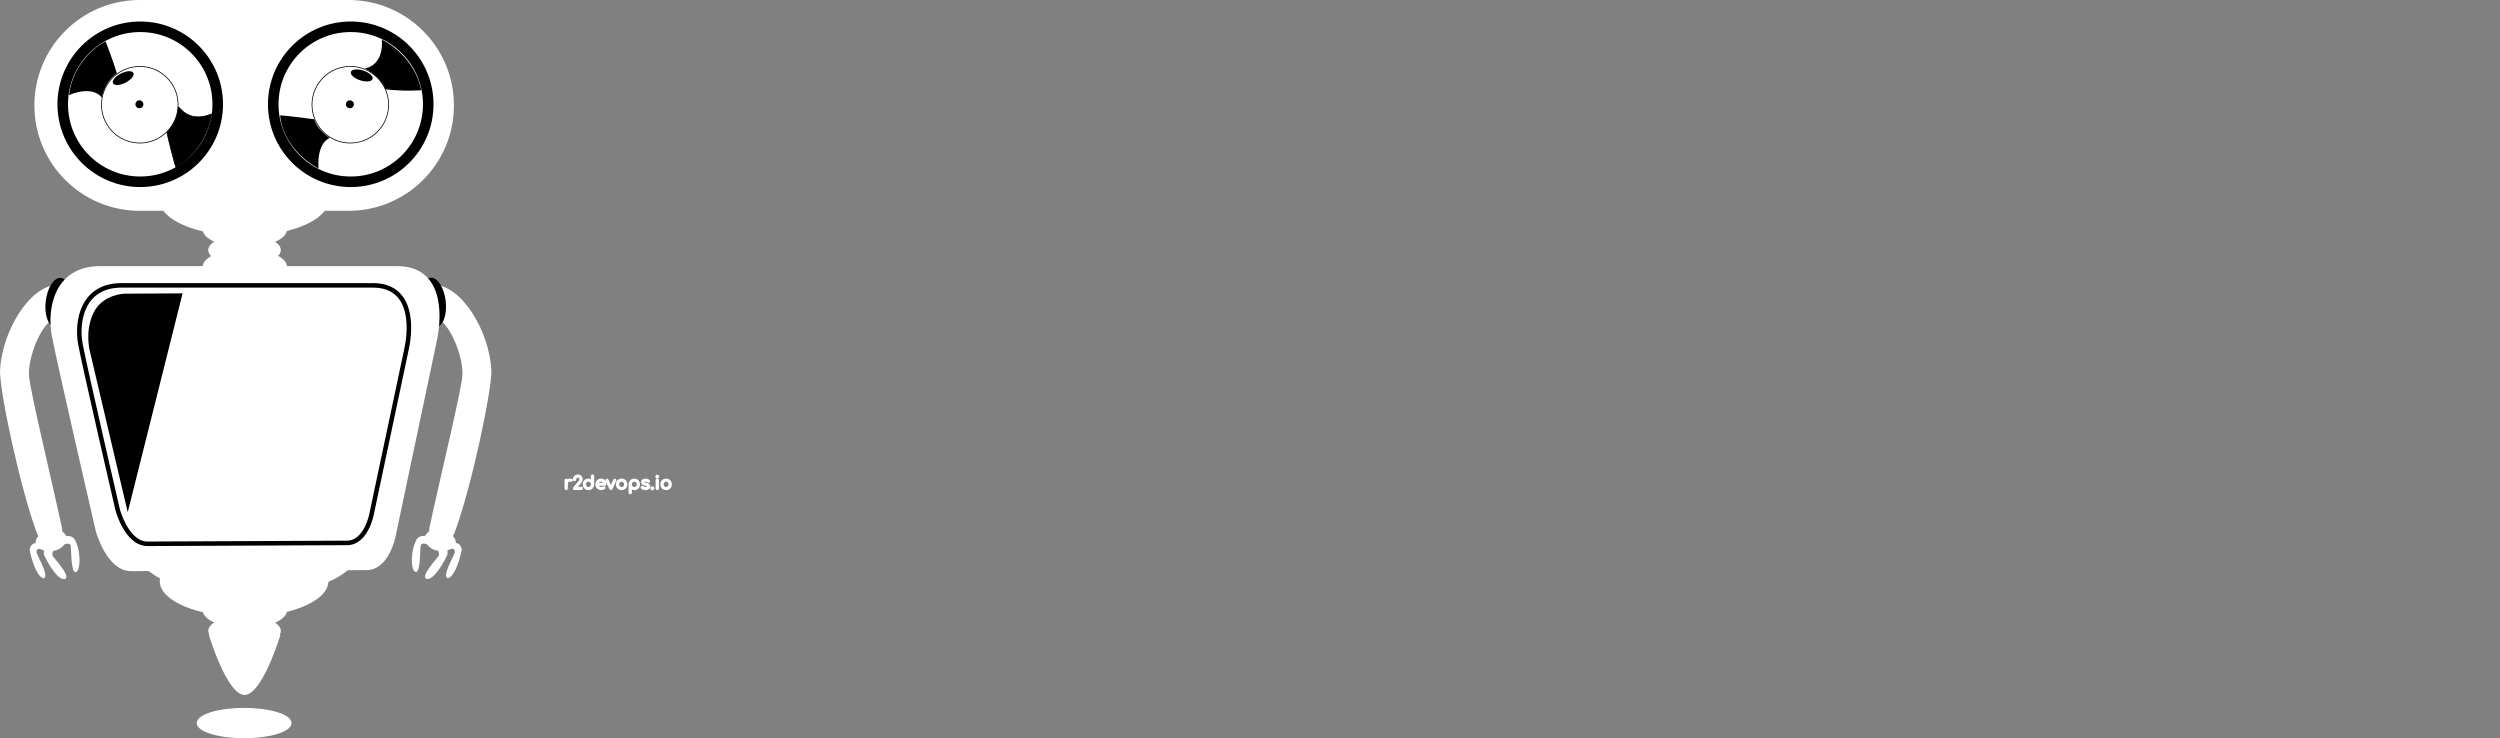 <svg width="1659" height="490" viewBox="0 0 1659 490" fill="none" xmlns="http://www.w3.org/2000/svg">
<rect x="0" y="0" width="1659" height="490" fill="#808080" stroke="none"/>
<g clip-path="url(#clip0_1_191)">
<path d="M162.28 428.81C175.579 428.81 186.36 424.27 186.36 418.67C186.36 413.07 175.579 408.53 162.28 408.53C148.981 408.53 138.2 413.07 138.2 418.67C138.2 424.27 148.981 428.81 162.28 428.81Z" fill="white"/>
<path d="M162.51 416.77C177.957 416.77 190.48 411.496 190.48 404.99C190.48 398.484 177.957 393.21 162.51 393.21C147.063 393.21 134.54 398.484 134.54 404.99C134.54 411.496 147.063 416.77 162.51 416.77Z" fill="white"/>
<path d="M161.97 409.29C192.87 409.29 217.92 398.742 217.92 385.73C217.92 372.718 192.87 362.17 161.97 362.17C131.069 362.17 106.02 372.718 106.02 385.73C106.02 398.742 131.069 409.29 161.97 409.29Z" fill="white"/>
<path d="M138.58 421.25C138.58 421.25 150.58 461.18 162.31 461.18C174.04 461.18 186.1 421.31 186.1 421.31L138.58 421.25V421.25Z" fill="white"/>
<path d="M164.41 395.79C205.229 395.79 238.32 381.857 238.32 364.67C238.32 347.483 205.229 333.55 164.41 333.55C123.591 333.55 90.5 347.483 90.5 364.67C90.5 381.857 123.591 395.79 164.41 395.79Z" fill="white"/>
<path d="M162.48 188.81C177.927 188.81 190.45 183.536 190.45 177.03C190.45 170.524 177.927 165.25 162.48 165.25C147.032 165.25 134.51 170.524 134.51 177.03C134.51 183.536 147.032 188.81 162.48 188.81Z" fill="white"/>
<path d="M162.25 176.08C175.549 176.08 186.33 171.54 186.33 165.94C186.33 160.34 175.549 155.8 162.25 155.8C148.951 155.8 138.17 160.34 138.17 165.94C138.17 171.54 148.951 176.08 162.25 176.08Z" fill="white"/>
<path d="M162.48 164.03C177.927 164.03 190.45 158.756 190.45 152.25C190.45 145.744 177.927 140.47 162.48 140.47C147.032 140.47 134.51 145.744 134.51 152.25C134.51 158.756 147.032 164.03 162.48 164.03Z" fill="white"/>
<path d="M161.94 156.55C192.841 156.55 217.89 146.002 217.89 132.99C217.89 119.978 192.841 109.43 161.94 109.43C131.04 109.43 105.99 119.978 105.99 132.99C105.99 146.002 131.04 156.55 161.94 156.55Z" fill="white"/>
<path d="M92.78 3H231.27C268.25 3 298.23 32.98 298.23 69.96C298.23 106.94 268.25 136.91 231.27 136.91H92.78C55.8 136.91 25.82 106.93 25.82 69.95C25.82 32.98 55.8 3 92.78 3Z" fill="white" stroke="white" stroke-width="6" stroke-miterlimit="10"/>
<path d="M232.75 120.63C261.154 120.63 284.18 97.604 284.18 69.2C284.18 40.796 261.154 17.77 232.75 17.77C204.346 17.77 181.32 40.796 181.32 69.2C181.32 97.604 204.346 120.63 232.75 120.63Z" fill="white" stroke="black" stroke-width="7" stroke-miterlimit="10"/>
<path d="M232.45 94.92C246.489 94.92 257.87 83.539 257.87 69.5C257.87 55.461 246.489 44.08 232.45 44.08C218.411 44.08 207.03 55.461 207.03 69.5C207.03 83.539 218.411 94.92 232.45 94.92Z" fill="white" stroke="black" stroke-width="0.5" stroke-miterlimit="10"/>
<path d="M247.248 52.412C247.828 50.632 245.077 48.138 241.102 46.841C237.128 45.544 233.435 45.936 232.854 47.716C232.274 49.496 235.025 51.99 238.999 53.287C242.974 54.584 246.667 54.192 247.248 52.412Z" fill="black"/>
<path d="M242.11 45.37C242.11 45.37 252.57 50.85 255.87 59.28C263.73 60.18 271.66 60.38 279.56 59.89C278.64 54.54 273.56 36.89 253.42 26.26C254.58 44.29 242.11 45.37 242.11 45.37Z" fill="black"/>
<path d="M218.87 91.54C218.87 91.54 210.77 86.65 208.56 79.14C199.13 77.99 188.61 76.56 185.85 76.56C186.77 87.1 193.65 102.09 211.37 111.87C210.22 94.11 218.87 91.54 218.87 91.54Z" fill="black"/>
<path d="M232.18 71.85C233.638 71.85 234.82 70.668 234.82 69.21C234.82 67.752 233.638 66.57 232.18 66.57C230.722 66.57 229.54 67.752 229.54 69.21C229.54 70.668 230.722 71.85 232.18 71.85Z" fill="black"/>
<path d="M93.06 120.63C121.464 120.63 144.49 97.604 144.49 69.2C144.49 40.796 121.464 17.77 93.06 17.77C64.656 17.77 41.63 40.796 41.63 69.2C41.63 97.604 64.656 120.63 93.06 120.63Z" fill="white" stroke="black" stroke-width="7" stroke-miterlimit="10"/>
<path d="M117.856 73.577C120.105 59.719 110.695 46.662 96.837 44.413C82.979 42.163 69.922 51.573 67.672 65.431C65.423 79.289 74.834 92.346 88.691 94.596C102.549 96.845 115.606 87.435 117.856 73.577Z" fill="white" stroke="black" stroke-width="0.5" stroke-miterlimit="10"/>
<path d="M83.291 54.85C87.021 52.949 89.355 50.056 88.505 48.388C87.655 46.72 83.942 46.909 80.212 48.81C76.483 50.711 74.148 53.605 74.999 55.273C75.849 56.941 79.562 56.752 83.291 54.85Z" fill="black"/>
<path d="M118.29 71.32C118.06 73.96 117.94 80.03 110.78 87.94C111.29 90.7 115.42 107.55 116.68 110.76C119.78 109.76 136.85 98.14 140.48 75.62C123.78 82.51 118.29 68.91 118.29 71.32V71.32Z" fill="black" stroke="black" stroke-width="0.5" stroke-miterlimit="10"/>
<path d="M67.5 64.67C67.5 64.67 69.66 53.84 77.59 48.74C74.95 40.14 70.94 29.59 70.13 27.52C64.98 29.59 48.22 41.74 45.82 63.11C62.22 56.35 67.5 64.67 67.5 64.67Z" fill="black"/>
<path d="M92.5 71.85C93.958 71.85 95.14 70.668 95.14 69.21C95.14 67.752 93.958 66.57 92.5 66.57C91.042 66.57 89.86 67.752 89.86 69.21C89.86 70.668 91.042 71.85 92.5 71.85Z" fill="black"/>
<path d="M162 489.38C179.087 489.38 192.94 485.1 192.94 479.82C192.94 474.54 179.087 470.26 162 470.26C144.912 470.26 131.06 474.54 131.06 479.82C131.06 485.1 144.912 489.38 162 489.38Z" fill="white" stroke="white" stroke-miterlimit="10"/>
<path d="M30.64 352.28C30.64 352.28 23.27 355.33 23.64 360.41C20.97 360.41 19.47 363.72 19.73 365.21C19.99 366.7 23.24 382.05 28.84 383.83C33.37 382.56 23.84 367.67 24.21 366.05C24.58 364.43 25.15 364.24 25.99 364.23C26.83 364.22 27.94 364.9 29.3 365.4C28.9 366.54 28.97 367.8 29.51 368.89C29.96 369.89 37.35 385 42.9 384.31C47.66 382.94 35.8 370.31 35.08 369.16C34.36 368.01 34.9 365.49 35.7 365.45C36.5 365.41 39.7 365.02 42.83 361.3C45.07 360.3 46.34 360.92 46.83 361.68C47.32 362.44 46.83 380.28 50.22 379.68C53.61 379.08 53.97 365.24 49.32 357.56C48.01 356.07 46.02 355.39 44.07 355.76C44.07 355.76 40.41 348.22 30.64 352.28V352.28Z" fill="white"/>
<path d="M38.22 188.86C18.96 190 1.38 220.27 -0 245.72C-0.3 260.09 13.61 324.45 24.16 352.88C26.47 359.12 29.09 361.33 34.98 359.88C40.21 358.57 42.19 355.39 40.98 349.7C34.1 317.6 19.89 259.21 19.27 249.42C18.36 238.42 26.27 216.71 35.17 211.82C37.29 204.6 57.43 187.71 38.22 188.86V188.86Z" fill="white"/>
<path d="M46.765 201.788C47.858 192.747 45.067 184.973 40.533 184.425C35.998 183.877 31.437 190.762 30.344 199.804C29.252 208.845 32.042 216.619 36.577 217.167C41.111 217.715 45.672 210.829 46.765 201.788Z" fill="black"/>
<path d="M295.439 352.2C295.439 352.2 302.799 355.25 302.439 360.32C305.109 360.32 306.619 363.63 306.349 365.12C306.079 366.61 302.849 381.97 297.239 383.75C292.719 382.48 302.239 367.58 301.869 365.96C301.499 364.34 300.929 364.15 300.089 364.15C299.249 364.15 298.139 364.81 296.779 365.32C297.179 366.46 297.109 367.72 296.569 368.81C296.129 369.81 288.729 384.92 283.179 384.23C278.419 382.86 290.289 370.23 290.999 369.08C291.709 367.93 291.189 365.41 290.379 365.37C289.569 365.33 286.379 364.94 283.249 361.22C281.009 360.22 279.739 360.84 279.249 361.6C278.759 362.36 279.249 380.2 275.859 379.6C272.469 379 272.109 365.17 276.759 357.49C278.069 356 280.069 355.32 282.019 355.69C282.019 355.69 285.659 348.11 295.439 352.2V352.2Z" fill="white"/>
<path d="M287.86 188.78C307.12 189.92 324.7 220.19 326.08 245.64C326.38 260.01 312.47 324.37 301.93 352.8C299.61 359.04 296.99 361.25 291.1 359.8C285.87 358.49 283.89 355.31 285.1 349.62C291.98 317.52 306.2 259.12 306.81 249.34C307.72 238.34 299.81 216.63 290.91 211.73C288.78 204.52 268.65 187.63 287.86 188.78V188.78Z" fill="white"/>
<path d="M289.524 217.036C294.058 216.488 296.849 208.715 295.756 199.673C294.664 190.632 290.102 183.746 285.568 184.294C281.033 184.842 278.243 192.616 279.336 201.657C280.428 210.699 284.99 217.584 289.524 217.036Z" fill="black"/>
<path d="M243.16 378.33C243.16 378.33 103.52 379.01 87.01 379.01C70.5 379.01 63.49 352.19 63.49 352.19C63.49 352.19 37.81 240.98 34.4 222.87C30.99 204.76 35.98 176.6 66.49 176.6H263.49C293 176.6 294.38 206.36 289.56 227.69L262.52 355.86C262.52 355.86 258.29 378.33 243.16 378.33V378.33Z" fill="white"/>
<path d="M230.22 360.28C230.22 360.28 111.93 360.87 97.95 360.87C83.97 360.87 78.03 338.11 78.03 338.11C78.03 338.11 56.28 243.91 53.4 228.57C50.52 213.23 54.74 189.37 80.58 189.37H247.49C272.49 189.37 273.65 214.58 269.57 232.65L246.57 341.22C246.57 341.22 243.05 360.28 230.22 360.28V360.28Z" fill="white" stroke="black" stroke-width="3" stroke-miterlimit="10"/>
<path d="M121.18 194.67L82.44 194.89C82.44 194.89 67.96 195.31 62.01 207.65C56.06 219.99 59.66 233.19 59.66 233.19L84.76 339.9L121.17 194.66L121.18 194.67Z" fill="black"/>
<path d="M375.708 320.596C375.708 320.116 375.824 319.688 376.056 319.312C376.296 318.928 376.616 318.624 377.016 318.4C377.416 318.176 377.856 318.064 378.336 318.064C378.816 318.064 379.172 318.144 379.404 318.304C379.644 318.456 379.736 318.64 379.68 318.856C379.656 318.968 379.608 319.056 379.536 319.12C379.472 319.176 379.396 319.212 379.308 319.228C379.22 319.244 379.124 319.24 379.02 319.216C378.508 319.112 378.048 319.104 377.64 319.192C377.232 319.28 376.908 319.444 376.668 319.684C376.436 319.924 376.32 320.228 376.32 320.596H375.708ZM375.72 324.7C375.528 324.7 375.38 324.652 375.276 324.556C375.172 324.452 375.12 324.3 375.12 324.1V318.736C375.12 318.544 375.172 318.396 375.276 318.292C375.38 318.188 375.528 318.136 375.72 318.136C375.92 318.136 376.068 318.188 376.164 318.292C376.268 318.388 376.32 318.536 376.32 318.736V324.1C376.32 324.292 376.268 324.44 376.164 324.544C376.068 324.648 375.92 324.7 375.72 324.7ZM381.268 324.7C381.092 324.7 380.944 324.64 380.824 324.52C380.712 324.4 380.656 324.256 380.656 324.088C380.656 323.912 380.712 323.768 380.824 323.656L384.232 319.672C384.472 319.392 384.656 319.128 384.784 318.88C384.92 318.632 384.988 318.396 384.988 318.172C384.988 317.82 384.928 317.516 384.808 317.26C384.688 317.004 384.516 316.808 384.292 316.672C384.068 316.528 383.8 316.456 383.488 316.456C383.184 316.456 382.908 316.536 382.66 316.696C382.42 316.848 382.228 317.056 382.084 317.32C381.948 317.576 381.88 317.86 381.88 318.172C381.88 318.332 381.82 318.472 381.7 318.592C381.588 318.712 381.444 318.772 381.268 318.772C381.1 318.772 380.956 318.712 380.836 318.592C380.716 318.472 380.656 318.332 380.656 318.172C380.656 317.628 380.78 317.144 381.028 316.72C381.276 316.288 381.612 315.948 382.036 315.7C382.468 315.452 382.952 315.328 383.488 315.328C384.032 315.328 384.504 315.444 384.904 315.676C385.304 315.908 385.612 316.236 385.828 316.66C386.052 317.084 386.164 317.588 386.164 318.172C386.164 318.428 386.108 318.688 385.996 318.952C385.892 319.216 385.756 319.468 385.588 319.708C385.428 319.948 385.264 320.164 385.096 320.356L382.348 323.476H385.708C385.884 323.476 386.032 323.54 386.152 323.668C386.272 323.788 386.332 323.928 386.332 324.088C386.332 324.256 386.272 324.4 386.152 324.52C386.032 324.64 385.884 324.7 385.708 324.7H381.268ZM390.506 324.748C389.882 324.748 389.318 324.604 388.814 324.316C388.318 324.02 387.922 323.62 387.626 323.116C387.338 322.612 387.194 322.044 387.194 321.412C387.194 320.78 387.326 320.216 387.59 319.72C387.862 319.216 388.23 318.82 388.694 318.532C389.158 318.236 389.682 318.088 390.266 318.088C390.738 318.088 391.174 318.188 391.574 318.388C391.974 318.58 392.31 318.844 392.582 319.18V315.94C392.582 315.756 392.638 315.608 392.75 315.496C392.87 315.384 393.018 315.328 393.194 315.328C393.378 315.328 393.526 315.384 393.638 315.496C393.75 315.608 393.806 315.756 393.806 315.94V321.412C393.806 322.044 393.658 322.612 393.362 323.116C393.074 323.62 392.682 324.02 392.186 324.316C391.69 324.604 391.13 324.748 390.506 324.748ZM390.506 323.668C390.914 323.668 391.278 323.572 391.598 323.38C391.918 323.18 392.17 322.908 392.354 322.564C392.538 322.22 392.63 321.836 392.63 321.412C392.63 320.98 392.538 320.596 392.354 320.26C392.17 319.924 391.918 319.66 391.598 319.468C391.278 319.268 390.914 319.168 390.506 319.168C390.106 319.168 389.742 319.268 389.414 319.468C389.094 319.66 388.838 319.924 388.646 320.26C388.462 320.596 388.37 320.98 388.37 321.412C388.37 321.836 388.462 322.22 388.646 322.564C388.838 322.908 389.094 323.18 389.414 323.38C389.742 323.572 390.106 323.668 390.506 323.668ZM399.052 324.748C398.388 324.748 397.796 324.608 397.276 324.328C396.764 324.04 396.36 323.648 396.064 323.152C395.776 322.648 395.632 322.072 395.632 321.424C395.632 320.768 395.768 320.192 396.04 319.696C396.32 319.192 396.704 318.8 397.192 318.52C397.68 318.232 398.24 318.088 398.872 318.088C399.496 318.088 400.032 318.228 400.48 318.508C400.928 318.78 401.268 319.16 401.5 319.648C401.74 320.128 401.86 320.684 401.86 321.316C401.86 321.468 401.808 321.596 401.704 321.7C401.6 321.796 401.468 321.844 401.308 321.844H396.472V320.884H401.272L400.78 321.22C400.772 320.82 400.692 320.464 400.54 320.152C400.388 319.832 400.172 319.58 399.892 319.396C399.612 319.212 399.272 319.12 398.872 319.12C398.416 319.12 398.024 319.22 397.696 319.42C397.376 319.62 397.132 319.896 396.964 320.248C396.796 320.592 396.712 320.984 396.712 321.424C396.712 321.864 396.812 322.256 397.012 322.6C397.212 322.944 397.488 323.216 397.84 323.416C398.192 323.616 398.596 323.716 399.052 323.716C399.3 323.716 399.552 323.672 399.808 323.584C400.072 323.488 400.284 323.38 400.444 323.26C400.564 323.172 400.692 323.128 400.828 323.128C400.972 323.12 401.096 323.16 401.2 323.248C401.336 323.368 401.408 323.5 401.416 323.644C401.424 323.788 401.36 323.912 401.224 324.016C400.952 324.232 400.612 324.408 400.204 324.544C399.804 324.68 399.42 324.748 399.052 324.748ZM405.406 324.688C405.158 324.688 404.966 324.556 404.83 324.292L402.286 318.928C402.222 318.792 402.214 318.66 402.262 318.532C402.318 318.396 402.422 318.292 402.574 318.22C402.71 318.148 402.846 318.136 402.982 318.184C403.126 318.232 403.234 318.324 403.306 318.46L405.682 323.584H405.106L407.458 318.46C407.53 318.324 407.638 318.232 407.782 318.184C407.934 318.136 408.086 318.148 408.238 318.22C408.382 318.284 408.478 318.384 408.526 318.52C408.574 318.656 408.566 318.792 408.502 318.928L405.958 324.292C405.838 324.556 405.654 324.688 405.406 324.688ZM412.502 324.748C411.854 324.748 411.282 324.608 410.786 324.328C410.29 324.04 409.898 323.648 409.61 323.152C409.33 322.648 409.19 322.072 409.19 321.424C409.19 320.768 409.33 320.192 409.61 319.696C409.898 319.192 410.29 318.8 410.786 318.52C411.282 318.232 411.854 318.088 412.502 318.088C413.142 318.088 413.71 318.232 414.206 318.52C414.702 318.8 415.09 319.192 415.37 319.696C415.658 320.192 415.802 320.768 415.802 321.424C415.802 322.072 415.662 322.648 415.382 323.152C415.102 323.648 414.714 324.04 414.218 324.328C413.722 324.608 413.15 324.748 412.502 324.748ZM412.502 323.668C412.918 323.668 413.286 323.572 413.606 323.38C413.926 323.188 414.174 322.924 414.35 322.588C414.534 322.252 414.626 321.864 414.626 321.424C414.626 320.984 414.534 320.596 414.35 320.26C414.174 319.916 413.926 319.648 413.606 319.456C413.286 319.264 412.918 319.168 412.502 319.168C412.086 319.168 411.718 319.264 411.398 319.456C411.078 319.648 410.826 319.916 410.642 320.26C410.458 320.596 410.366 320.984 410.366 321.424C410.366 321.864 410.458 322.252 410.642 322.588C410.826 322.924 411.078 323.188 411.398 323.38C411.718 323.572 412.086 323.668 412.502 323.668ZM418.236 327.508C418.06 327.508 417.912 327.448 417.792 327.328C417.68 327.216 417.624 327.072 417.624 326.896V321.424C417.632 320.792 417.78 320.224 418.068 319.72C418.356 319.216 418.748 318.82 419.244 318.532C419.74 318.236 420.3 318.088 420.924 318.088C421.556 318.088 422.12 318.236 422.616 318.532C423.112 318.82 423.504 319.216 423.792 319.72C424.088 320.224 424.236 320.792 424.236 321.424C424.236 322.056 424.1 322.624 423.828 323.128C423.564 323.624 423.2 324.02 422.736 324.316C422.272 324.604 421.748 324.748 421.164 324.748C420.692 324.748 420.256 324.652 419.856 324.46C419.464 324.26 419.128 323.992 418.848 323.656V326.896C418.848 327.072 418.792 327.216 418.68 327.328C418.568 327.448 418.42 327.508 418.236 327.508ZM420.924 323.668C421.332 323.668 421.696 323.572 422.016 323.38C422.336 323.18 422.588 322.912 422.772 322.576C422.964 322.232 423.06 321.848 423.06 321.424C423.06 320.992 422.964 320.608 422.772 320.272C422.588 319.928 422.336 319.66 422.016 319.468C421.696 319.268 421.332 319.168 420.924 319.168C420.524 319.168 420.16 319.268 419.832 319.468C419.512 319.66 419.26 319.928 419.076 320.272C418.892 320.608 418.8 320.992 418.8 321.424C418.8 321.848 418.892 322.232 419.076 322.576C419.26 322.912 419.512 323.18 419.832 323.38C420.16 323.572 420.524 323.668 420.924 323.668ZM428.449 324.748C427.889 324.748 427.369 324.664 426.889 324.496C426.417 324.32 426.049 324.1 425.785 323.836C425.665 323.708 425.613 323.564 425.629 323.404C425.653 323.236 425.733 323.1 425.869 322.996C426.029 322.868 426.185 322.816 426.337 322.84C426.497 322.856 426.633 322.924 426.745 323.044C426.881 323.196 427.097 323.34 427.393 323.476C427.697 323.604 428.033 323.668 428.401 323.668C428.865 323.668 429.217 323.592 429.457 323.44C429.705 323.288 429.833 323.092 429.841 322.852C429.849 322.612 429.733 322.404 429.493 322.228C429.261 322.052 428.833 321.908 428.209 321.796C427.401 321.636 426.813 321.396 426.445 321.076C426.085 320.756 425.905 320.364 425.905 319.9C425.905 319.492 426.025 319.156 426.265 318.892C426.505 318.62 426.813 318.42 427.189 318.292C427.565 318.156 427.957 318.088 428.365 318.088C428.893 318.088 429.361 318.172 429.769 318.34C430.177 318.508 430.501 318.74 430.741 319.036C430.853 319.164 430.905 319.3 430.897 319.444C430.889 319.58 430.821 319.696 430.693 319.792C430.565 319.88 430.413 319.908 430.237 319.876C430.061 319.844 429.913 319.772 429.793 319.66C429.593 319.468 429.377 319.336 429.145 319.264C428.913 319.192 428.645 319.156 428.341 319.156C427.989 319.156 427.689 319.216 427.441 319.336C427.201 319.456 427.081 319.632 427.081 319.864C427.081 320.008 427.117 320.14 427.189 320.26C427.269 320.372 427.421 320.476 427.645 320.572C427.869 320.66 428.197 320.748 428.629 320.836C429.229 320.956 429.701 321.108 430.045 321.292C430.397 321.476 430.649 321.692 430.801 321.94C430.953 322.18 431.029 322.46 431.029 322.78C431.029 323.148 430.929 323.48 430.729 323.776C430.537 324.072 430.249 324.308 429.865 324.484C429.489 324.66 429.017 324.748 428.449 324.748ZM432.925 324.892C432.701 324.892 432.505 324.812 432.337 324.652C432.177 324.484 432.097 324.288 432.097 324.064C432.097 323.832 432.177 323.636 432.337 323.476C432.505 323.308 432.701 323.224 432.925 323.224C433.157 323.224 433.353 323.308 433.513 323.476C433.673 323.636 433.753 323.832 433.753 324.064C433.753 324.288 433.673 324.484 433.513 324.652C433.353 324.812 433.157 324.892 432.925 324.892ZM436.168 324.7C435.992 324.7 435.844 324.644 435.724 324.532C435.612 324.412 435.556 324.264 435.556 324.088V318.748C435.556 318.564 435.612 318.416 435.724 318.304C435.844 318.192 435.992 318.136 436.168 318.136C436.352 318.136 436.5 318.192 436.612 318.304C436.724 318.416 436.78 318.564 436.78 318.748V324.088C436.78 324.264 436.724 324.412 436.612 324.532C436.5 324.644 436.352 324.7 436.168 324.7ZM436.168 317.068C435.952 317.068 435.764 316.992 435.604 316.84C435.452 316.68 435.376 316.492 435.376 316.276C435.376 316.06 435.452 315.876 435.604 315.724C435.764 315.564 435.952 315.484 436.168 315.484C436.384 315.484 436.568 315.564 436.72 315.724C436.88 315.876 436.96 316.06 436.96 316.276C436.96 316.492 436.88 316.68 436.72 316.84C436.568 316.992 436.384 317.068 436.168 317.068ZM442.034 324.748C441.386 324.748 440.814 324.608 440.318 324.328C439.822 324.04 439.43 323.648 439.142 323.152C438.862 322.648 438.722 322.072 438.722 321.424C438.722 320.768 438.862 320.192 439.142 319.696C439.43 319.192 439.822 318.8 440.318 318.52C440.814 318.232 441.386 318.088 442.034 318.088C442.674 318.088 443.242 318.232 443.738 318.52C444.234 318.8 444.622 319.192 444.902 319.696C445.19 320.192 445.334 320.768 445.334 321.424C445.334 322.072 445.194 322.648 444.914 323.152C444.634 323.648 444.246 324.04 443.75 324.328C443.254 324.608 442.682 324.748 442.034 324.748ZM442.034 323.668C442.45 323.668 442.818 323.572 443.138 323.38C443.458 323.188 443.706 322.924 443.882 322.588C444.066 322.252 444.158 321.864 444.158 321.424C444.158 320.984 444.066 320.596 443.882 320.26C443.706 319.916 443.458 319.648 443.138 319.456C442.818 319.264 442.45 319.168 442.034 319.168C441.618 319.168 441.25 319.264 440.93 319.456C440.61 319.648 440.358 319.916 440.174 320.26C439.99 320.596 439.898 320.984 439.898 321.424C439.898 321.864 439.99 322.252 440.174 322.588C440.358 322.924 440.61 323.188 440.93 323.38C441.25 323.572 441.618 323.668 442.034 323.668Z" fill="white"/>
<path d="M375.708 320.596H375.208V321.096H375.708V320.596ZM376.056 319.312L375.632 319.047L375.631 319.049L376.056 319.312ZM377.016 318.4L376.772 317.964L376.772 317.964L377.016 318.4ZM379.404 318.304L379.12 318.716L379.128 318.721L379.137 318.726L379.404 318.304ZM379.68 318.856L379.196 318.73L379.193 318.741L379.191 318.751L379.68 318.856ZM379.536 319.12L379.865 319.496L379.868 319.494L379.536 319.12ZM379.308 319.228L379.219 318.736L379.219 318.736L379.308 319.228ZM379.02 319.216L379.133 318.729L379.12 318.726L379.02 319.216ZM376.668 319.684L376.314 319.33L376.309 319.336L376.668 319.684ZM376.32 320.596V321.096H376.82V320.596H376.32ZM375.276 324.556L374.922 324.91L374.93 324.917L374.937 324.923L375.276 324.556ZM375.276 318.292L375.63 318.646L375.63 318.646L375.276 318.292ZM376.164 318.292L375.797 318.631L375.81 318.646L375.825 318.659L376.164 318.292ZM376.164 324.544L375.81 324.19L375.803 324.197L375.797 324.205L376.164 324.544ZM376.208 320.596C376.208 320.2 376.302 319.865 376.482 319.575L375.631 319.049C375.346 319.511 375.208 320.032 375.208 320.596H376.208ZM376.48 319.577C376.675 319.265 376.933 319.02 377.26 318.836L376.772 317.964C376.299 318.228 375.917 318.591 375.632 319.047L376.48 319.577ZM377.26 318.836C377.582 318.656 377.937 318.564 378.336 318.564V317.564C377.775 317.564 377.25 317.696 376.772 317.964L377.26 318.836ZM378.336 318.564C378.778 318.564 379.012 318.641 379.12 318.716L379.688 317.892C379.332 317.647 378.854 317.564 378.336 317.564V318.564ZM379.137 318.726C379.171 318.748 379.19 318.765 379.201 318.775C379.21 318.785 379.21 318.787 379.206 318.78C379.202 318.771 379.198 318.759 379.196 318.745C379.195 318.732 379.197 318.726 379.196 318.73L380.164 318.981C380.22 318.767 380.205 318.542 380.1 318.332C380.001 318.134 379.84 317.988 379.672 317.882L379.137 318.726ZM379.191 318.751C379.188 318.767 379.185 318.77 379.187 318.767C379.188 318.765 379.19 318.762 379.193 318.758C379.196 318.754 379.2 318.75 379.204 318.746L379.868 319.494C380.034 319.346 380.127 319.157 380.169 318.961L379.191 318.751ZM379.207 318.744C379.209 318.742 379.213 318.739 379.217 318.737C379.221 318.735 379.222 318.735 379.219 318.736L379.397 319.72C379.57 319.689 379.73 319.615 379.865 319.496L379.207 318.744ZM379.219 318.736C379.209 318.738 379.183 318.74 379.132 318.729L378.908 319.703C379.065 319.74 379.231 319.75 379.397 319.72L379.219 318.736ZM379.12 318.726C378.556 318.612 378.025 318.597 377.535 318.703L377.745 319.681C378.071 319.61 378.46 319.612 378.921 319.706L379.12 318.726ZM377.535 318.703C377.054 318.807 376.637 319.008 376.314 319.33L377.022 320.038C377.179 319.88 377.41 319.753 377.745 319.681L377.535 318.703ZM376.309 319.336C375.977 319.68 375.82 320.113 375.82 320.596H376.82C376.82 320.343 376.895 320.168 377.028 320.031L376.309 319.336ZM376.32 320.096H375.708V321.096H376.32V320.096ZM375.72 324.2C375.665 324.2 375.633 324.193 375.619 324.188C375.607 324.184 375.609 324.183 375.615 324.189L374.937 324.923C375.162 325.131 375.448 325.2 375.72 325.2V324.2ZM375.63 324.202C375.636 324.209 375.636 324.213 375.632 324.202C375.628 324.189 375.62 324.158 375.62 324.1H374.62C374.62 324.384 374.695 324.682 374.922 324.91L375.63 324.202ZM375.62 324.1V318.736H374.62V324.1H375.62ZM375.62 318.736C375.62 318.684 375.627 318.657 375.631 318.647C375.634 318.639 375.634 318.641 375.63 318.646L374.922 317.938C374.699 318.162 374.62 318.453 374.62 318.736H375.62ZM375.63 318.646C375.625 318.65 375.623 318.65 375.631 318.647C375.641 318.643 375.668 318.636 375.72 318.636V317.636C375.438 317.636 375.146 317.715 374.922 317.938L375.63 318.646ZM375.72 318.636C375.778 318.636 375.807 318.644 375.815 318.647C375.821 318.649 375.81 318.645 375.797 318.631L376.531 317.953C376.307 317.71 376.001 317.636 375.72 317.636V318.636ZM375.825 318.659C375.811 318.646 375.807 318.635 375.809 318.641C375.812 318.649 375.82 318.678 375.82 318.736H376.82C376.82 318.455 376.746 318.149 376.503 317.925L375.825 318.659ZM375.82 318.736V324.1H376.82V318.736H375.82ZM375.82 324.1C375.82 324.152 375.813 324.179 375.809 324.189C375.806 324.197 375.806 324.195 375.81 324.19L376.518 324.898C376.741 324.674 376.82 324.382 376.82 324.1H375.82ZM375.797 324.205C375.81 324.191 375.821 324.187 375.815 324.189C375.807 324.192 375.778 324.2 375.72 324.2V325.2C376.001 325.2 376.307 325.126 376.531 324.883L375.797 324.205ZM380.824 324.52L380.458 324.861L380.464 324.867L380.47 324.874L380.824 324.52ZM380.824 323.656L381.178 324.01L381.191 323.996L381.204 323.981L380.824 323.656ZM384.232 319.672L383.852 319.347L383.852 319.347L384.232 319.672ZM384.784 318.88L384.345 318.639L384.34 318.651L384.784 318.88ZM384.808 317.26L384.355 317.472L384.355 317.472L384.808 317.26ZM384.292 316.672L384.022 317.093L384.032 317.099L384.292 316.672ZM382.66 316.696L382.928 317.118L382.931 317.116L382.66 316.696ZM382.084 317.32L381.645 317.081L381.642 317.085L382.084 317.32ZM381.7 318.592L381.346 318.238L381.34 318.244L381.334 318.251L381.7 318.592ZM380.836 318.592L380.482 318.946L380.482 318.946L380.836 318.592ZM381.028 316.72L381.46 316.972L381.462 316.969L381.028 316.72ZM382.036 315.7L381.787 315.266L381.784 315.268L382.036 315.7ZM384.904 315.676L385.155 315.243L385.155 315.243L384.904 315.676ZM385.828 316.66L385.382 316.887L385.386 316.894L385.828 316.66ZM385.996 318.952L385.536 318.757L385.531 318.769L385.996 318.952ZM385.588 319.708L385.178 319.421L385.172 319.431L385.588 319.708ZM385.096 320.356L385.471 320.686L385.472 320.685L385.096 320.356ZM382.348 323.476L381.973 323.145L381.241 323.976H382.348V323.476ZM386.152 323.668L385.787 324.01L385.793 324.016L385.798 324.022L386.152 323.668ZM386.152 324.52L385.798 324.166L385.798 324.166L386.152 324.52ZM381.268 324.2C381.219 324.2 381.2 324.189 381.178 324.166L380.47 324.874C380.688 325.091 380.965 325.2 381.268 325.2V324.2ZM381.19 324.179C381.166 324.154 381.156 324.133 381.156 324.088H380.156C380.156 324.379 380.258 324.646 380.458 324.861L381.19 324.179ZM381.156 324.088C381.156 324.028 381.17 324.017 381.178 324.01L380.47 323.302C380.254 323.519 380.156 323.795 380.156 324.088H381.156ZM381.204 323.981L384.612 319.997L383.852 319.347L380.444 323.331L381.204 323.981ZM384.612 319.997C384.869 319.697 385.078 319.401 385.228 319.109L384.34 318.651C384.234 318.855 384.075 319.087 383.852 319.347L384.612 319.997ZM385.222 319.12C385.388 318.818 385.488 318.499 385.488 318.172H384.488C384.488 318.293 384.452 318.446 384.346 318.64L385.222 319.12ZM385.488 318.172C385.488 317.764 385.418 317.384 385.261 317.048L384.355 317.472C384.437 317.648 384.488 317.876 384.488 318.172H385.488ZM385.261 317.048C385.102 316.71 384.866 316.436 384.551 316.245L384.032 317.099C384.166 317.18 384.274 317.298 384.355 317.472L385.261 317.048ZM384.562 316.251C384.245 316.047 383.879 315.956 383.488 315.956V316.956C383.721 316.956 383.891 317.009 384.022 317.093L384.562 316.251ZM383.488 315.956C383.091 315.956 382.72 316.062 382.389 316.276L382.931 317.116C383.096 317.01 383.277 316.956 383.488 316.956V315.956ZM382.392 316.274C382.076 316.474 381.827 316.746 381.645 317.081L382.523 317.559C382.629 317.365 382.763 317.222 382.928 317.118L382.392 316.274ZM381.642 317.085C381.465 317.419 381.38 317.785 381.38 318.172H382.38C382.38 317.935 382.431 317.733 382.526 317.555L381.642 317.085ZM381.38 318.172C381.38 318.191 381.379 318.206 381.346 318.238L382.054 318.946C382.261 318.738 382.38 318.473 382.38 318.172H381.38ZM381.334 318.251C381.324 318.262 381.319 318.264 381.316 318.265C381.312 318.267 381.298 318.272 381.268 318.272V319.272C381.571 319.272 381.852 319.162 382.066 318.933L381.334 318.251ZM381.268 318.272C381.234 318.272 381.217 318.266 381.19 318.238L380.482 318.946C380.695 319.158 380.966 319.272 381.268 319.272V318.272ZM381.19 318.238C381.157 318.206 381.156 318.191 381.156 318.172H380.156C380.156 318.473 380.275 318.738 380.482 318.946L381.19 318.238ZM381.156 318.172C381.156 317.707 381.261 317.312 381.46 316.972L380.596 316.468C380.299 316.976 380.156 317.549 380.156 318.172H381.156ZM381.462 316.969C381.667 316.611 381.941 316.335 382.288 316.132L381.784 315.268C381.283 315.561 380.885 315.964 380.594 316.471L381.462 316.969ZM382.285 316.134C382.635 315.932 383.032 315.828 383.488 315.828V314.828C382.871 314.828 382.301 314.972 381.787 315.266L382.285 316.134ZM383.488 315.828C383.96 315.828 384.342 315.928 384.653 316.108L385.155 315.243C384.666 314.96 384.104 314.828 383.488 314.828V315.828ZM384.653 316.108C384.967 316.291 385.209 316.546 385.382 316.887L386.273 316.433C386.015 315.926 385.641 315.525 385.155 315.243L384.653 316.108ZM385.386 316.894C385.564 317.231 385.664 317.652 385.664 318.172H386.664C386.664 317.524 386.54 316.936 386.27 316.426L385.386 316.894ZM385.664 318.172C385.664 318.353 385.625 318.547 385.536 318.757L386.456 319.147C386.591 318.829 386.664 318.503 386.664 318.172H385.664ZM385.531 318.769C385.442 318.995 385.325 319.212 385.178 319.421L385.998 319.995C386.187 319.724 386.342 319.437 386.461 319.135L385.531 318.769ZM385.172 319.431C385.023 319.655 384.872 319.853 384.72 320.027L385.472 320.685C385.656 320.475 385.833 320.241 386.004 319.985L385.172 319.431ZM384.721 320.025L381.973 323.145L382.723 323.806L385.471 320.686L384.721 320.025ZM382.348 323.976H385.708V322.976H382.348V323.976ZM385.708 323.976C385.746 323.976 385.762 323.983 385.787 324.01L386.517 323.326C386.302 323.097 386.022 322.976 385.708 322.976V323.976ZM385.798 324.022C385.831 324.054 385.832 324.069 385.832 324.088H386.832C386.832 323.787 386.713 323.522 386.506 323.314L385.798 324.022ZM385.832 324.088C385.832 324.122 385.826 324.139 385.798 324.166L386.506 324.874C386.718 324.661 386.832 324.39 386.832 324.088H385.832ZM385.798 324.166C385.776 324.189 385.757 324.2 385.708 324.2V325.2C386.011 325.2 386.288 325.091 386.506 324.874L385.798 324.166ZM385.708 324.2H381.268V325.2H385.708V324.2ZM388.814 324.316L388.558 324.745L388.566 324.75L388.814 324.316ZM387.626 323.116L387.192 323.364L387.195 323.369L387.626 323.116ZM387.59 319.72L387.15 319.482L387.149 319.485L387.59 319.72ZM388.694 318.532L388.958 318.957L388.963 318.953L388.694 318.532ZM391.574 318.388L391.351 318.835L391.358 318.839L391.574 318.388ZM392.582 319.18L392.194 319.495L393.082 320.592V319.18H392.582ZM392.75 315.496L392.409 315.13L392.403 315.136L392.397 315.142L392.75 315.496ZM393.362 323.116L392.931 322.863L392.928 322.868L393.362 323.116ZM392.186 324.316L392.437 324.748L392.442 324.745L392.186 324.316ZM391.598 323.38L391.855 323.809L391.863 323.804L391.598 323.38ZM392.354 322.564L391.913 322.328L391.913 322.328L392.354 322.564ZM392.354 320.26L391.916 320.5L391.916 320.5L392.354 320.26ZM391.598 319.468L391.333 319.892L391.341 319.897L391.598 319.468ZM389.414 319.468L389.671 319.897L389.674 319.895L389.414 319.468ZM388.646 320.26L388.212 320.012L388.208 320.02L388.646 320.26ZM388.646 322.564L388.205 322.8L388.21 322.808L388.646 322.564ZM389.414 323.38L389.149 323.804L389.155 323.808L389.162 323.811L389.414 323.38ZM390.506 324.248C389.962 324.248 389.485 324.123 389.062 323.882L388.566 324.75C389.151 325.084 389.802 325.248 390.506 325.248V324.248ZM389.07 323.887C388.648 323.634 388.311 323.295 388.057 322.863L387.195 323.369C387.533 323.945 387.989 324.406 388.558 324.745L389.07 323.887ZM388.06 322.868C387.819 322.446 387.694 321.965 387.694 321.412H386.694C386.694 322.123 386.857 322.778 387.192 323.364L388.06 322.868ZM387.694 321.412C387.694 320.852 387.811 320.37 388.032 319.955L387.149 319.485C386.842 320.062 386.694 320.708 386.694 321.412H387.694ZM388.03 319.957C388.263 319.526 388.572 319.196 388.958 318.957L388.431 318.107C387.889 318.443 387.462 318.906 387.15 319.482L388.03 319.957ZM388.963 318.953C389.342 318.712 389.771 318.588 390.266 318.588V317.588C389.593 317.588 388.975 317.76 388.425 318.11L388.963 318.953ZM390.266 318.588C390.665 318.588 391.024 318.672 391.351 318.835L391.798 317.941C391.325 317.704 390.811 317.588 390.266 317.588V318.588ZM391.358 318.839C391.693 319 391.969 319.218 392.194 319.495L392.971 318.865C392.651 318.47 392.256 318.16 391.791 317.937L391.358 318.839ZM393.082 319.18V315.94H392.082V319.18H393.082ZM393.082 315.94C393.082 315.865 393.101 315.853 393.104 315.85L392.397 315.142C392.176 315.363 392.082 315.647 392.082 315.94H393.082ZM393.091 315.861C393.112 315.842 393.135 315.828 393.194 315.828V314.828C392.902 314.828 392.629 314.925 392.409 315.13L393.091 315.861ZM393.194 315.828C393.269 315.828 393.282 315.846 393.285 315.85L393.992 315.142C393.771 314.921 393.488 314.828 393.194 314.828V315.828ZM393.285 315.85C393.288 315.853 393.306 315.865 393.306 315.94H394.306C394.306 315.647 394.213 315.363 393.992 315.142L393.285 315.85ZM393.306 315.94V321.412H394.306V315.94H393.306ZM393.306 321.412C393.306 321.962 393.178 322.442 392.931 322.863L393.793 323.369C394.138 322.782 394.306 322.125 394.306 321.412H393.306ZM392.928 322.868C392.683 323.298 392.352 323.635 391.93 323.887L392.442 324.745C393.013 324.405 393.466 323.942 393.796 323.364L392.928 322.868ZM391.935 323.884C391.522 324.123 391.05 324.248 390.506 324.248V325.248C391.21 325.248 391.858 325.084 392.437 324.748L391.935 323.884ZM390.506 324.168C390.996 324.168 391.451 324.052 391.855 323.809L391.341 322.951C391.106 323.092 390.832 323.168 390.506 323.168V324.168ZM391.863 323.804C392.26 323.556 392.571 323.218 392.795 322.8L391.913 322.328C391.769 322.598 391.577 322.804 391.333 322.956L391.863 323.804ZM392.795 322.8C393.021 322.377 393.13 321.911 393.13 321.412H392.13C392.13 321.761 392.055 322.063 391.913 322.328L392.795 322.8ZM393.13 321.412C393.13 320.907 393.022 320.438 392.793 320.02L391.916 320.5C392.054 320.753 392.13 321.053 392.13 321.412H393.13ZM392.793 320.02C392.567 319.608 392.254 319.278 391.855 319.039L391.341 319.897C391.583 320.042 391.773 320.24 391.916 320.5L392.793 320.02ZM391.863 319.044C391.457 318.79 391 318.668 390.506 318.668V319.668C390.828 319.668 391.099 319.746 391.333 319.892L391.863 319.044ZM390.506 318.668C390.018 318.668 389.564 318.791 389.154 319.041L389.674 319.895C389.921 319.745 390.194 319.668 390.506 319.668V318.668ZM389.157 319.039C388.761 319.277 388.445 319.604 388.212 320.012L389.08 320.508C389.231 320.244 389.428 320.043 389.671 319.897L389.157 319.039ZM388.208 320.02C387.978 320.438 387.87 320.907 387.87 321.412H388.87C388.87 321.053 388.946 320.753 389.085 320.5L388.208 320.02ZM387.87 321.412C387.87 321.911 387.979 322.377 388.205 322.8L389.087 322.328C388.945 322.063 388.87 321.761 388.87 321.412H387.87ZM388.21 322.808C388.441 323.222 388.755 323.557 389.149 323.804L389.679 322.956C389.434 322.803 389.236 322.594 389.083 322.32L388.21 322.808ZM389.162 323.811C389.57 324.051 390.022 324.168 390.506 324.168V323.168C390.19 323.168 389.914 323.093 389.667 322.948L389.162 323.811ZM397.276 324.328L397.031 324.764L397.039 324.768L397.276 324.328ZM396.064 323.152L395.629 323.4L395.634 323.408L396.064 323.152ZM396.04 319.696L395.603 319.453L395.601 319.456L396.04 319.696ZM397.192 318.52L397.441 318.954L397.446 318.951L397.192 318.52ZM400.48 318.508L400.215 318.932L400.22 318.935L400.48 318.508ZM401.5 319.648L401.048 319.863L401.052 319.872L401.5 319.648ZM401.704 321.7L402.043 322.067L402.05 322.061L402.057 322.054L401.704 321.7ZM396.472 321.844H395.972V322.344H396.472V321.844ZM396.472 320.884V320.384H395.972V320.884H396.472ZM401.272 320.884L401.554 321.297L402.89 320.384H401.272V320.884ZM400.78 321.22L400.28 321.23L400.298 322.154L401.062 321.633L400.78 321.22ZM400.54 320.152L400.088 320.366L400.09 320.371L400.54 320.152ZM397.696 319.42L397.435 318.993L397.431 318.996L397.696 319.42ZM396.964 320.248L397.413 320.467L397.415 320.463L396.964 320.248ZM397.012 322.6L396.579 322.851L396.579 322.851L397.012 322.6ZM397.84 323.416L398.087 322.981L398.087 322.981L397.84 323.416ZM399.808 323.584L399.97 324.057L399.979 324.054L399.808 323.584ZM400.444 323.26L400.148 322.857L400.144 322.86L400.444 323.26ZM400.828 323.128V323.628H400.842L400.855 323.627L400.828 323.128ZM401.2 323.248L401.531 322.873L401.523 322.866L401.2 323.248ZM401.416 323.644L401.915 323.616L401.416 323.644ZM401.224 324.016L400.92 323.619L400.913 323.624L401.224 324.016ZM400.204 324.544L400.046 324.07L400.043 324.071L400.204 324.544ZM399.052 324.248C398.46 324.248 397.951 324.124 397.513 323.888L397.039 324.768C397.64 325.092 398.315 325.248 399.052 325.248V324.248ZM397.521 323.892C397.083 323.646 396.744 323.316 396.493 322.896L395.634 323.408C395.976 323.98 396.444 324.434 397.031 324.764L397.521 323.892ZM396.498 322.904C396.258 322.484 396.132 321.995 396.132 321.424H395.132C395.132 322.149 395.294 322.812 395.63 323.4L396.498 322.904ZM396.132 321.424C396.132 320.838 396.253 320.348 396.478 319.936L395.601 319.456C395.283 320.036 395.132 320.697 395.132 321.424H396.132ZM396.477 319.939C396.714 319.512 397.034 319.187 397.441 318.954L396.943 318.086C396.374 318.413 395.926 318.872 395.603 319.453L396.477 319.939ZM397.446 318.951C397.848 318.713 398.319 318.588 398.872 318.588V317.588C398.161 317.588 397.511 317.751 396.938 318.089L397.446 318.951ZM398.872 318.588C399.419 318.588 399.86 318.71 400.215 318.932L400.745 318.084C400.204 317.746 399.572 317.588 398.872 317.588V318.588ZM400.22 318.935C400.582 319.155 400.857 319.46 401.048 319.863L401.951 319.433C401.679 318.86 401.273 318.405 400.739 318.081L400.22 318.935ZM401.052 319.872C401.252 320.271 401.36 320.748 401.36 321.316H402.36C402.36 320.62 402.227 319.985 401.947 319.424L401.052 319.872ZM401.36 321.316C401.36 321.325 401.359 321.331 401.358 321.334C401.358 321.336 401.358 321.337 401.358 321.337C401.358 321.337 401.358 321.338 401.358 321.338C401.357 321.338 401.357 321.338 401.357 321.338C401.357 321.338 401.357 321.338 401.357 321.338C401.357 321.338 401.357 321.338 401.357 321.338C401.357 321.338 401.357 321.338 401.357 321.338C401.356 321.339 401.355 321.342 401.35 321.346L402.057 322.054C402.258 321.852 402.36 321.596 402.36 321.316H401.36ZM401.365 321.333C401.361 321.336 401.359 321.337 401.356 321.338C401.352 321.34 401.337 321.344 401.308 321.344V322.344C401.576 322.344 401.834 322.26 402.043 322.067L401.365 321.333ZM401.308 321.344H396.472V322.344H401.308V321.344ZM396.972 321.844V320.884H395.972V321.844H396.972ZM396.472 321.384H401.272V320.384H396.472V321.384ZM400.99 320.471L400.498 320.807L401.062 321.633L401.554 321.297L400.99 320.471ZM401.28 321.21C401.27 320.748 401.177 320.319 400.989 319.933L400.09 320.371C400.206 320.609 400.273 320.891 400.28 321.23L401.28 321.21ZM400.991 319.937C400.802 319.54 400.527 319.215 400.166 318.978L399.617 319.814C399.816 319.945 399.973 320.124 400.088 320.366L400.991 319.937ZM400.166 318.978C399.79 318.731 399.35 318.62 398.872 318.62V319.62C399.193 319.62 399.433 319.693 399.617 319.814L400.166 318.978ZM398.872 318.62C398.341 318.62 397.855 318.737 397.435 318.993L397.956 319.847C398.192 319.703 398.49 319.62 398.872 319.62V318.62ZM397.431 318.996C397.027 319.248 396.72 319.598 396.512 320.033L397.415 320.463C397.543 320.194 397.724 319.992 397.961 319.844L397.431 318.996ZM396.514 320.029C396.308 320.45 396.212 320.919 396.212 321.424H397.212C397.212 321.049 397.283 320.734 397.413 320.467L396.514 320.029ZM396.212 321.424C396.212 321.943 396.33 322.423 396.579 322.851L397.444 322.349C397.293 322.089 397.212 321.785 397.212 321.424H396.212ZM396.579 322.851C396.825 323.273 397.165 323.608 397.593 323.851L398.087 322.981C397.81 322.824 397.599 322.615 397.444 322.349L396.579 322.851ZM397.593 323.851C398.029 324.099 398.52 324.216 399.052 324.216V323.216C398.671 323.216 398.354 323.133 398.087 322.981L397.593 323.851ZM399.052 324.216C399.36 324.216 399.667 324.161 399.97 324.057L399.645 323.111C399.437 323.183 399.24 323.216 399.052 323.216V324.216ZM399.979 324.054C400.272 323.947 400.532 323.819 400.744 323.66L400.144 322.86C400.035 322.941 399.872 323.029 399.637 323.114L399.979 324.054ZM400.739 323.663C400.782 323.632 400.808 323.628 400.828 323.628V322.628C400.575 322.628 400.345 322.712 400.148 322.857L400.739 323.663ZM400.855 323.627C400.864 323.627 400.87 323.627 400.873 323.627C400.875 323.628 400.876 323.628 400.875 323.628C400.874 323.628 400.874 323.627 400.873 323.627C400.873 323.627 400.874 323.627 400.877 323.63L401.523 322.866C401.315 322.691 401.063 322.614 400.8 322.629L400.855 323.627ZM400.869 323.623C400.902 323.652 400.914 323.671 400.917 323.676C400.919 323.68 400.917 323.677 400.916 323.672L401.915 323.616C401.898 323.306 401.74 323.057 401.531 322.873L400.869 323.623ZM400.916 323.672C400.916 323.666 400.916 323.657 400.919 323.646C400.921 323.634 400.925 323.624 400.929 323.616C400.938 323.599 400.942 323.602 400.92 323.619L401.527 324.413C401.767 324.23 401.934 323.958 401.915 323.616L400.916 323.672ZM400.913 323.624C400.696 323.797 400.411 323.948 400.046 324.07L400.362 325.018C400.812 324.868 401.207 324.667 401.535 324.408L400.913 323.624ZM400.043 324.071C399.687 324.192 399.358 324.248 399.052 324.248V325.248C399.482 325.248 399.92 325.168 400.365 325.017L400.043 324.071ZM404.83 324.292L404.379 324.506L404.382 324.514L404.386 324.521L404.83 324.292ZM402.286 318.928L401.834 319.141L401.835 319.142L402.286 318.928ZM402.262 318.532L401.8 318.342L401.797 318.349L401.794 318.356L402.262 318.532ZM402.574 318.22L402.788 318.672L402.799 318.667L402.808 318.662L402.574 318.22ZM402.982 318.184L402.816 318.656L402.824 318.658L402.982 318.184ZM403.306 318.46L403.76 318.25L403.755 318.238L403.748 318.226L403.306 318.46ZM405.682 323.584V324.084H406.465L406.136 323.374L405.682 323.584ZM405.106 323.584L404.652 323.375L404.327 324.084H405.106V323.584ZM407.458 318.46L407.017 318.226L407.01 318.239L407.004 318.251L407.458 318.46ZM407.782 318.184L407.632 317.707L407.624 317.71L407.782 318.184ZM408.238 318.22L408.024 318.672L408.035 318.677L408.238 318.22ZM408.526 318.52L408.998 318.354L408.998 318.354L408.526 318.52ZM408.502 318.928L408.954 319.142L408.955 319.141L408.502 318.928ZM405.958 324.292L405.507 324.078L405.503 324.085L405.958 324.292ZM405.406 324.188C405.377 324.188 405.367 324.182 405.36 324.177C405.348 324.169 405.315 324.141 405.275 324.063L404.386 324.521C404.587 324.912 404.93 325.188 405.406 325.188V324.188ZM405.282 324.078L402.738 318.714L401.835 319.142L404.379 324.506L405.282 324.078ZM402.739 318.715C402.734 318.706 402.733 318.7 402.732 318.697C402.731 318.694 402.731 318.694 402.732 318.697C402.732 318.699 402.732 318.702 402.731 318.705C402.731 318.708 402.73 318.709 402.731 318.708L401.794 318.356C401.694 318.624 401.719 318.896 401.834 319.141L402.739 318.715ZM402.725 318.722C402.727 318.718 402.732 318.699 402.788 318.672L402.36 317.768C402.113 317.885 401.91 318.074 401.8 318.342L402.725 318.722ZM402.808 318.662C402.817 318.657 402.822 318.656 402.824 318.655C402.826 318.654 402.825 318.655 402.822 318.655C402.82 318.655 402.817 318.655 402.815 318.655C402.813 318.655 402.813 318.654 402.816 318.655L403.149 317.712C402.872 317.615 402.591 317.646 402.341 317.778L402.808 318.662ZM402.824 318.658C402.84 318.663 402.845 318.668 402.847 318.67C402.849 318.671 402.856 318.677 402.865 318.694L403.748 318.226C403.617 317.978 403.408 317.799 403.141 317.71L402.824 318.658ZM402.853 318.67L405.229 323.794L406.136 323.374L403.76 318.25L402.853 318.67ZM405.682 323.084H405.106V324.084H405.682V323.084ZM405.561 323.793L407.913 318.669L407.004 318.251L404.652 323.375L405.561 323.793ZM407.9 318.694C407.909 318.677 407.916 318.671 407.918 318.67C407.919 318.668 407.925 318.663 407.941 318.658L407.624 317.71C407.356 317.799 407.148 317.978 407.017 318.226L407.9 318.694ZM407.933 318.661C407.958 318.653 407.98 318.651 408.024 318.672L408.452 317.768C408.193 317.645 407.911 317.619 407.632 317.707L407.933 318.661ZM408.035 318.677C408.046 318.682 408.052 318.685 408.055 318.688C408.058 318.69 408.059 318.69 408.058 318.689C408.057 318.688 408.056 318.687 408.055 318.685C408.054 318.684 408.054 318.684 408.055 318.686L408.998 318.354C408.9 318.075 408.698 317.877 408.442 317.763L408.035 318.677ZM408.055 318.686C408.057 318.691 408.057 318.694 408.057 318.695C408.057 318.695 408.057 318.695 408.057 318.695C408.057 318.694 408.057 318.695 408.057 318.698C408.056 318.701 408.054 318.707 408.05 318.715L408.955 319.141C409.072 318.891 409.092 318.619 408.998 318.354L408.055 318.686ZM408.051 318.714L405.507 324.078L406.41 324.506L408.954 319.142L408.051 318.714ZM405.503 324.085C405.47 324.159 405.443 324.18 405.439 324.183C405.437 324.184 405.436 324.184 405.434 324.185C405.432 324.186 405.424 324.188 405.406 324.188V325.188C405.625 325.188 405.837 325.128 406.022 324.995C406.202 324.866 406.327 324.689 406.414 324.499L405.503 324.085ZM410.786 324.328L410.535 324.76L410.54 324.763L410.786 324.328ZM409.61 323.152L409.173 323.395L409.178 323.403L409.61 323.152ZM409.61 319.696L409.176 319.448L409.175 319.45L409.61 319.696ZM410.786 318.52L411.032 318.955L411.037 318.952L410.786 318.52ZM414.206 318.52L413.955 318.952L413.96 318.955L414.206 318.52ZM415.37 319.696L414.933 319.939L414.938 319.947L415.37 319.696ZM415.382 323.152L415.818 323.398L415.819 323.395L415.382 323.152ZM414.218 324.328L414.464 324.763L414.469 324.76L414.218 324.328ZM413.606 323.38L413.349 322.951L413.349 322.951L413.606 323.38ZM414.35 322.588L413.912 322.348L413.907 322.356L414.35 322.588ZM414.35 320.26L413.905 320.488L413.912 320.5L414.35 320.26ZM413.606 319.456L413.349 319.885L413.349 319.885L413.606 319.456ZM411.398 319.456L411.656 319.885L411.656 319.885L411.398 319.456ZM410.642 320.26L411.081 320.5L411.083 320.496L410.642 320.26ZM410.642 322.588L411.081 322.348L411.081 322.348L410.642 322.588ZM411.398 323.38L411.141 323.809L411.141 323.809L411.398 323.38ZM412.502 324.248C411.928 324.248 411.443 324.125 411.032 323.893L410.54 324.763C411.121 325.091 411.78 325.248 412.502 325.248V324.248ZM411.037 323.896C410.617 323.651 410.287 323.322 410.043 322.901L409.178 323.403C409.51 323.974 409.964 324.429 410.535 324.76L411.037 323.896ZM410.047 322.909C409.814 322.488 409.69 321.998 409.69 321.424H408.69C408.69 322.146 408.847 322.808 409.173 323.395L410.047 322.909ZM409.69 321.424C409.69 320.841 409.814 320.352 410.046 319.942L409.175 319.45C408.846 320.032 408.69 320.695 408.69 321.424H409.69ZM410.044 319.944C410.289 319.517 410.616 319.19 411.032 318.955L410.54 318.085C409.964 318.41 409.508 318.867 409.176 319.448L410.044 319.944ZM411.037 318.952C411.448 318.714 411.931 318.588 412.502 318.588V317.588C411.778 317.588 411.117 317.75 410.535 318.088L411.037 318.952ZM412.502 318.588C413.065 318.588 413.544 318.714 413.955 318.952L414.457 318.088C413.877 317.75 413.22 317.588 412.502 317.588V318.588ZM413.96 318.955C414.375 319.189 414.697 319.514 414.933 319.939L415.807 319.453C415.483 318.87 415.029 318.41 414.452 318.085L413.96 318.955ZM414.938 319.947C415.176 320.356 415.302 320.843 415.302 321.424H416.302C416.302 320.693 416.141 320.028 415.803 319.445L414.938 319.947ZM415.302 321.424C415.302 321.998 415.179 322.488 414.945 322.909L415.819 323.395C416.146 322.808 416.302 322.146 416.302 321.424H415.302ZM414.947 322.906C414.711 323.324 414.387 323.652 413.967 323.896L414.469 324.76C415.042 324.428 415.494 323.972 415.818 323.398L414.947 322.906ZM413.972 323.893C413.561 324.125 413.076 324.248 412.502 324.248V325.248C413.224 325.248 413.883 325.091 414.464 324.763L413.972 323.893ZM412.502 324.168C412.998 324.168 413.457 324.053 413.864 323.809L413.349 322.951C413.115 323.091 412.838 323.168 412.502 323.168V324.168ZM413.864 323.809C414.264 323.569 414.575 323.236 414.793 322.82L413.907 322.356C413.773 322.612 413.589 322.807 413.349 322.951L413.864 323.809ZM414.789 322.828C415.019 322.408 415.126 321.935 415.126 321.424H414.126C414.126 321.793 414.05 322.096 413.912 322.348L414.789 322.828ZM415.126 321.424C415.126 320.913 415.019 320.44 414.789 320.02L413.912 320.5C414.05 320.752 414.126 321.055 414.126 321.424H415.126ZM414.795 320.032C414.578 319.608 414.267 319.269 413.864 319.027L413.349 319.885C413.586 320.027 413.77 320.224 413.905 320.488L414.795 320.032ZM413.864 319.027C413.457 318.783 412.998 318.668 412.502 318.668V319.668C412.838 319.668 413.115 319.745 413.349 319.885L413.864 319.027ZM412.502 318.668C412.006 318.668 411.547 318.783 411.141 319.027L411.656 319.885C411.889 319.745 412.166 319.668 412.502 319.668V318.668ZM411.141 319.027C410.74 319.268 410.426 319.604 410.201 320.024L411.083 320.496C411.227 320.228 411.417 320.028 411.656 319.885L411.141 319.027ZM410.204 320.02C409.974 320.44 409.866 320.913 409.866 321.424H410.866C410.866 321.055 410.943 320.752 411.081 320.5L410.204 320.02ZM409.866 321.424C409.866 321.935 409.974 322.408 410.204 322.828L411.081 322.348C410.943 322.096 410.866 321.793 410.866 321.424H409.866ZM410.204 322.828C410.429 323.24 410.743 323.57 411.141 323.809L411.656 322.951C411.414 322.806 411.223 322.608 411.081 322.348L410.204 322.828ZM411.141 323.809C411.547 324.053 412.006 324.168 412.502 324.168V323.168C412.166 323.168 411.889 323.091 411.656 322.951L411.141 323.809ZM417.624 321.424L417.124 321.418V321.424H417.624ZM419.244 318.532L419.495 318.964L419.5 318.961L419.244 318.532ZM422.616 318.532L422.36 318.961L422.365 318.964L422.616 318.532ZM423.792 319.72L423.358 319.968L423.361 319.973L423.792 319.72ZM423.828 323.128L423.388 322.89L423.387 322.893L423.828 323.128ZM422.736 324.316L423 324.741L423.005 324.737L422.736 324.316ZM419.856 324.46L419.629 324.905L419.64 324.911L419.856 324.46ZM418.848 323.656L419.232 323.336L418.348 322.275V323.656H418.848ZM418.68 327.328L418.326 326.974L418.32 326.98L418.314 326.987L418.68 327.328ZM422.016 323.38L422.273 323.809L422.281 323.804L422.016 323.38ZM422.772 322.576L422.335 322.332L422.333 322.336L422.772 322.576ZM422.772 320.272L422.331 320.508L422.338 320.52L422.772 320.272ZM422.016 319.468L421.751 319.892L421.759 319.897L422.016 319.468ZM419.832 319.468L420.089 319.897L420.092 319.895L419.832 319.468ZM419.076 320.272L419.515 320.512L419.517 320.508L419.076 320.272ZM419.076 322.576L418.635 322.812L418.637 322.816L419.076 322.576ZM419.832 323.38L419.567 323.804L419.573 323.808L419.579 323.811L419.832 323.38ZM418.236 327.008C418.187 327.008 418.168 326.997 418.145 326.974L417.438 327.682C417.656 327.899 417.933 328.008 418.236 328.008V327.008ZM418.145 326.974C418.138 326.967 418.124 326.955 418.124 326.896H417.124C417.124 327.188 417.222 327.465 417.438 327.682L418.145 326.974ZM418.124 326.896V321.424H417.124V326.896H418.124ZM418.124 321.43C418.131 320.875 418.26 320.392 418.502 319.968L417.634 319.472C417.3 320.056 417.133 320.708 417.124 321.418L418.124 321.43ZM418.502 319.968C418.747 319.54 419.076 319.208 419.495 318.964L418.993 318.1C418.42 318.432 417.965 318.892 417.634 319.472L418.502 319.968ZM419.5 318.961C419.913 318.715 420.383 318.588 420.924 318.588V317.588C420.217 317.588 419.567 317.757 418.988 318.103L419.5 318.961ZM420.924 318.588C421.474 318.588 421.948 318.716 422.36 318.961L422.872 318.103C422.292 317.756 421.637 317.588 420.924 317.588V318.588ZM422.365 318.964C422.784 319.208 423.113 319.54 423.358 319.968L424.226 319.472C423.895 318.892 423.44 318.432 422.867 318.1L422.365 318.964ZM423.361 319.973C423.608 320.394 423.736 320.873 423.736 321.424H424.736C424.736 320.71 424.568 320.054 424.223 319.467L423.361 319.973ZM423.736 321.424C423.736 321.982 423.617 322.467 423.388 322.89L424.268 323.365C424.583 322.781 424.736 322.13 424.736 321.424H423.736ZM423.387 322.893C423.162 323.315 422.857 323.646 422.467 323.894L423.005 324.737C423.543 324.394 423.966 323.933 424.269 323.363L423.387 322.893ZM422.472 323.891C422.093 324.127 421.662 324.248 421.164 324.248V325.248C421.834 325.248 422.451 325.081 423 324.741L422.472 323.891ZM421.164 324.248C420.762 324.248 420.401 324.167 420.072 324.009L419.64 324.911C420.111 325.137 420.622 325.248 421.164 325.248V324.248ZM420.083 324.015C419.751 323.845 419.468 323.62 419.232 323.336L418.464 323.976C418.787 324.364 419.177 324.675 419.629 324.905L420.083 324.015ZM418.348 323.656V326.896H419.348V323.656H418.348ZM418.348 326.896C418.348 326.955 418.334 326.967 418.326 326.974L419.033 327.682C419.25 327.465 419.348 327.188 419.348 326.896H418.348ZM418.314 326.987C418.307 326.995 418.302 326.998 418.297 327C418.291 327.002 418.273 327.008 418.236 327.008V328.008C418.54 328.008 418.827 327.903 419.045 327.669L418.314 326.987ZM420.924 324.168C421.414 324.168 421.868 324.052 422.273 323.809L421.759 322.951C421.524 323.092 421.25 323.168 420.924 323.168V324.168ZM422.281 323.804C422.675 323.558 422.986 323.226 423.21 322.816L422.333 322.336C422.19 322.598 421.997 322.802 421.751 322.956L422.281 323.804ZM423.209 322.82C423.445 322.396 423.56 321.927 423.56 321.424H422.56C422.56 321.769 422.483 322.068 422.335 322.332L423.209 322.82ZM423.56 321.424C423.56 320.915 423.446 320.444 423.206 320.024L422.338 320.52C422.482 320.772 422.56 321.069 422.56 321.424H423.56ZM423.213 320.036C422.988 319.616 422.674 319.28 422.273 319.039L421.759 319.897C421.998 320.04 422.188 320.24 422.331 320.508L423.213 320.036ZM422.281 319.044C421.875 318.79 421.418 318.668 420.924 318.668V319.668C421.246 319.668 421.517 319.746 421.751 319.892L422.281 319.044ZM420.924 318.668C420.436 318.668 419.981 318.791 419.572 319.041L420.092 319.895C420.339 319.745 420.612 319.668 420.924 319.668V318.668ZM419.575 319.039C419.174 319.28 418.86 319.616 418.635 320.036L419.517 320.508C419.66 320.24 419.85 320.04 420.089 319.897L419.575 319.039ZM418.637 320.032C418.408 320.45 418.3 320.919 418.3 321.424H419.3C419.3 321.065 419.376 320.765 419.514 320.512L418.637 320.032ZM418.3 321.424C418.3 321.923 418.409 322.389 418.635 322.812L419.517 322.34C419.375 322.075 419.3 321.773 419.3 321.424H418.3ZM418.637 322.816C418.862 323.226 419.173 323.558 419.567 323.804L420.097 322.956C419.851 322.802 419.658 322.598 419.514 322.336L418.637 322.816ZM419.579 323.811C419.988 324.051 420.44 324.168 420.924 324.168V323.168C420.608 323.168 420.332 323.093 420.085 322.948L419.579 323.811ZM426.889 324.496L426.715 324.965L426.724 324.968L426.889 324.496ZM425.785 323.836L425.421 324.178L425.426 324.184L425.432 324.19L425.785 323.836ZM425.629 323.404L425.134 323.333L425.133 323.344L425.132 323.354L425.629 323.404ZM425.869 322.996L426.173 323.393L426.182 323.386L425.869 322.996ZM426.337 322.84L426.259 323.334L426.274 323.336L426.288 323.337L426.337 322.84ZM426.745 323.044L427.118 322.71L427.111 322.703L426.745 323.044ZM427.393 323.476L427.185 323.93L427.192 323.934L427.199 323.937L427.393 323.476ZM429.457 323.44L429.196 323.014L429.19 323.018L429.457 323.44ZM429.841 322.852L430.341 322.869L430.341 322.869L429.841 322.852ZM429.493 322.228L429.191 322.626L429.198 322.631L429.493 322.228ZM428.209 321.796L428.112 322.287L428.121 322.288L428.209 321.796ZM426.445 321.076L426.113 321.45L426.117 321.453L426.445 321.076ZM426.265 318.892L426.635 319.228L426.64 319.223L426.265 318.892ZM427.189 318.292L427.351 318.765L427.36 318.762L427.189 318.292ZM429.769 318.34L429.96 317.878L429.96 317.878L429.769 318.34ZM430.741 319.036L430.353 319.351L430.359 319.358L430.365 319.365L430.741 319.036ZM430.897 319.444L431.397 319.473L431.397 319.472L430.897 319.444ZM430.693 319.792L430.977 320.204L430.985 320.198L430.993 320.192L430.693 319.792ZM430.237 319.876L430.148 320.368L430.148 320.368L430.237 319.876ZM429.793 319.66L429.447 320.021L429.452 320.025L429.793 319.66ZM429.145 319.264L428.997 319.741L428.997 319.741L429.145 319.264ZM427.441 319.336L427.224 318.886L427.218 318.889L427.441 319.336ZM427.189 320.26L426.761 320.517L426.771 320.534L426.783 320.551L427.189 320.26ZM427.645 320.572L427.448 321.032L427.456 321.035L427.463 321.037L427.645 320.572ZM428.629 320.836L428.53 321.326L428.531 321.326L428.629 320.836ZM430.045 321.292L429.81 321.733L429.814 321.735L430.045 321.292ZM430.801 321.94L430.375 322.201L430.379 322.207L430.801 321.94ZM430.729 323.776L430.315 323.496L430.31 323.504L430.729 323.776ZM429.865 324.484L429.657 324.029L429.653 324.031L429.865 324.484ZM428.449 324.248C427.94 324.248 427.476 324.172 427.055 324.024L426.724 324.968C427.262 325.156 427.839 325.248 428.449 325.248V324.248ZM427.064 324.027C426.637 323.868 426.338 323.681 426.139 323.482L425.432 324.19C425.761 324.519 426.198 324.772 426.715 324.964L427.064 324.027ZM426.15 323.494C426.14 323.483 426.134 323.475 426.131 323.47C426.128 323.465 426.127 323.462 426.127 323.462C426.127 323.462 426.127 323.462 426.127 323.462C426.127 323.462 426.126 323.459 426.127 323.454L425.132 323.354C425.1 323.672 425.212 323.955 425.421 324.178L426.15 323.494ZM426.124 323.475C426.13 323.438 426.14 323.418 426.173 323.393L425.566 322.599C425.327 322.782 425.177 323.034 425.134 323.333L426.124 323.475ZM426.182 323.386C426.227 323.351 426.254 323.339 426.265 323.335C426.272 323.333 426.268 323.335 426.259 323.334L426.415 322.346C426.083 322.294 425.789 322.42 425.557 322.606L426.182 323.386ZM426.288 323.337C426.324 323.341 426.349 323.352 426.38 323.385L427.111 322.703C426.918 322.496 426.671 322.371 426.387 322.342L426.288 323.337ZM426.373 323.377C426.574 323.602 426.859 323.781 427.185 323.93L427.602 323.022C427.336 322.899 427.189 322.79 427.118 322.711L426.373 323.377ZM427.199 323.937C427.572 324.093 427.975 324.168 428.401 324.168V323.168C428.092 323.168 427.823 323.114 427.587 323.015L427.199 323.937ZM428.401 324.168C428.906 324.168 429.369 324.088 429.725 323.862L429.19 323.018C429.066 323.096 428.825 323.168 428.401 323.168V324.168ZM429.719 323.866C430.075 323.648 430.326 323.314 430.341 322.869L429.342 322.835C429.341 322.87 429.336 322.928 429.196 323.014L429.719 323.866ZM430.341 322.869C430.356 322.423 430.126 322.072 429.789 321.825L429.198 322.631C429.341 322.736 429.343 322.801 429.342 322.835L430.341 322.869ZM429.796 321.83C429.461 321.576 428.929 321.417 428.298 321.304L428.121 322.288C428.738 322.399 429.062 322.528 429.191 322.626L429.796 321.83ZM428.307 321.305C427.532 321.152 427.045 320.935 426.774 320.699L426.117 321.453C426.582 321.857 427.271 322.12 428.112 322.286L428.307 321.305ZM426.778 320.702C426.52 320.473 426.405 320.215 426.405 319.9H425.405C425.405 320.513 425.651 321.039 426.113 321.45L426.778 320.702ZM426.405 319.9C426.405 319.597 426.491 319.387 426.635 319.228L425.895 318.556C425.56 318.925 425.405 319.387 425.405 319.9H426.405ZM426.64 319.223C426.817 319.022 427.049 318.868 427.351 318.765L427.028 317.819C426.578 317.972 426.194 318.218 425.891 318.561L426.64 319.223ZM427.36 318.762C427.68 318.646 428.014 318.588 428.365 318.588V317.588C427.901 317.588 427.451 317.666 427.019 317.822L427.36 318.762ZM428.365 318.588C428.841 318.588 429.242 318.664 429.579 318.802L429.96 317.878C429.481 317.68 428.946 317.588 428.365 317.588V318.588ZM429.579 318.802C429.922 318.944 430.173 319.129 430.353 319.351L431.13 318.721C430.829 318.351 430.433 318.072 429.96 317.878L429.579 318.802ZM430.365 319.365C430.389 319.392 430.396 319.408 430.397 319.413C430.399 319.415 430.398 319.415 430.398 319.416L431.397 319.472C431.413 319.174 431.299 318.914 431.118 318.707L430.365 319.365ZM430.398 319.415C430.399 319.411 430.399 319.405 430.401 319.398C430.404 319.391 430.407 319.385 430.409 319.38C430.414 319.371 430.414 319.376 430.393 319.392L430.993 320.192C431.216 320.025 431.378 319.782 431.397 319.473L430.398 319.415ZM430.41 319.38C430.404 319.384 430.399 319.386 430.393 319.387C430.385 319.389 430.365 319.391 430.327 319.384L430.148 320.368C430.433 320.42 430.723 320.378 430.977 320.204L430.41 319.38ZM430.327 319.384C430.236 319.368 430.178 319.335 430.135 319.294L429.452 320.025C429.649 320.209 429.887 320.32 430.148 320.368L430.327 319.384ZM430.14 319.299C429.892 319.061 429.61 318.885 429.294 318.786L428.997 319.741C429.145 319.787 429.295 319.875 429.447 320.021L430.14 319.299ZM429.294 318.786C429.003 318.696 428.684 318.656 428.341 318.656V319.656C428.607 319.656 428.824 319.688 428.997 319.741L429.294 318.786ZM428.341 318.656C427.934 318.656 427.556 318.725 427.224 318.886L427.659 319.786C427.823 319.707 428.045 319.656 428.341 319.656V318.656ZM427.218 318.889C427.041 318.977 426.877 319.102 426.758 319.276C426.637 319.455 426.581 319.657 426.581 319.864H427.581C427.581 319.849 427.583 319.843 427.584 319.842C427.584 319.841 427.584 319.841 427.585 319.84C427.586 319.838 427.602 319.815 427.665 319.783L427.218 318.889ZM426.581 319.864C426.581 320.096 426.641 320.317 426.761 320.517L427.618 320.003C427.594 319.963 427.581 319.92 427.581 319.864H426.581ZM426.783 320.551C426.943 320.775 427.197 320.924 427.448 321.032L427.842 320.112C427.751 320.073 427.688 320.038 427.646 320.009C427.603 319.98 427.593 319.965 427.596 319.969L426.783 320.551ZM427.463 321.037C427.727 321.141 428.089 321.236 428.53 321.326L428.729 320.346C428.306 320.26 428.012 320.179 427.828 320.107L427.463 321.037ZM428.531 321.326C429.107 321.441 429.526 321.581 429.81 321.733L430.281 320.851C429.877 320.635 429.352 320.47 428.728 320.346L428.531 321.326ZM429.814 321.735C430.114 321.892 430.285 322.054 430.375 322.201L431.228 321.679C431.014 321.33 430.681 321.06 430.277 320.849L429.814 321.735ZM430.379 322.207C430.474 322.358 430.529 322.542 430.529 322.78H431.529C431.529 322.378 431.433 322.002 431.224 321.672L430.379 322.207ZM430.529 322.78C430.529 323.051 430.458 323.285 430.315 323.496L431.144 324.056C431.401 323.675 431.529 323.245 431.529 322.78H430.529ZM430.31 323.504C430.179 323.706 429.972 323.885 429.657 324.029L430.074 324.938C430.527 324.731 430.896 324.438 431.149 324.048L430.31 323.504ZM429.653 324.031C429.364 324.167 428.97 324.248 428.449 324.248V325.248C429.065 325.248 429.615 325.153 430.077 324.937L429.653 324.031ZM432.337 324.652L431.975 324.997L431.983 325.006L431.992 325.014L432.337 324.652ZM432.337 323.476L431.984 323.122L431.984 323.122L432.337 323.476ZM433.513 323.476L433.151 323.821L433.16 323.83L433.513 323.476ZM433.513 324.652L433.867 325.006L433.875 324.997L433.513 324.652ZM432.925 324.392C432.834 324.392 432.761 324.365 432.682 324.29L431.992 325.014C432.25 325.259 432.568 325.392 432.925 325.392V324.392ZM432.699 324.307C432.624 324.228 432.597 324.155 432.597 324.064H431.597C431.597 324.421 431.73 324.739 431.975 324.997L432.699 324.307ZM432.597 324.064C432.597 323.961 432.627 323.893 432.691 323.83L431.984 323.122C431.727 323.379 431.597 323.703 431.597 324.064H432.597ZM432.691 323.83C432.771 323.749 432.842 323.724 432.925 323.724V322.724C432.56 322.724 432.239 322.867 431.984 323.122L432.691 323.83ZM432.925 323.724C433.02 323.724 433.085 323.752 433.151 323.821L433.875 323.131C433.621 322.864 433.294 322.724 432.925 322.724V323.724ZM433.16 323.83C433.223 323.893 433.253 323.961 433.253 324.064H434.253C434.253 323.703 434.123 323.379 433.867 323.122L433.16 323.83ZM433.253 324.064C433.253 324.155 433.226 324.228 433.151 324.307L433.875 324.997C434.12 324.739 434.253 324.421 434.253 324.064H433.253ZM433.16 324.298C433.096 324.362 433.028 324.392 432.925 324.392V325.392C433.286 325.392 433.61 325.262 433.867 325.006L433.16 324.298ZM435.724 324.532L435.359 324.873L435.371 324.886L435.383 324.897L435.724 324.532ZM435.724 318.304L435.383 317.938L435.377 317.944L435.371 317.95L435.724 318.304ZM436.612 324.532L436.966 324.886L436.972 324.879L436.978 324.873L436.612 324.532ZM435.604 316.84L435.242 317.184L435.251 317.194L435.26 317.202L435.604 316.84ZM435.604 315.724L435.251 315.37L435.251 315.37L435.604 315.724ZM436.72 315.724L436.358 316.068L436.367 316.078L436.376 316.086L436.72 315.724ZM436.72 316.84L437.074 317.194L437.074 317.194L436.72 316.84ZM436.168 324.2C436.109 324.2 436.086 324.185 436.066 324.166L435.383 324.897C435.603 325.102 435.876 325.2 436.168 325.2V324.2ZM436.09 324.191C436.071 324.17 436.056 324.147 436.056 324.088H435.056C435.056 324.381 435.154 324.653 435.359 324.873L436.09 324.191ZM436.056 324.088V318.748H435.056V324.088H436.056ZM436.056 318.748C436.056 318.673 436.075 318.661 436.078 318.658L435.371 317.95C435.15 318.171 435.056 318.455 435.056 318.748H436.056ZM436.066 318.669C436.086 318.65 436.109 318.636 436.168 318.636V317.636C435.876 317.636 435.603 317.733 435.383 317.938L436.066 318.669ZM436.168 318.636C436.243 318.636 436.256 318.654 436.259 318.658L436.966 317.95C436.745 317.729 436.462 317.636 436.168 317.636V318.636ZM436.259 318.658C436.262 318.661 436.28 318.673 436.28 318.748H437.28C437.28 318.455 437.187 318.171 436.966 317.95L436.259 318.658ZM436.28 318.748V324.088H437.28V318.748H436.28ZM436.28 324.088C436.28 324.147 436.266 324.17 436.247 324.191L436.978 324.873C437.183 324.653 437.28 324.381 437.28 324.088H436.28ZM436.259 324.178C436.256 324.181 436.243 324.2 436.168 324.2V325.2C436.462 325.2 436.745 325.106 436.966 324.886L436.259 324.178ZM436.168 316.568C436.084 316.568 436.018 316.543 435.949 316.477L435.26 317.202C435.511 317.441 435.821 317.568 436.168 317.568V316.568ZM435.967 316.496C435.901 316.426 435.876 316.361 435.876 316.276H434.876C434.876 316.623 435.004 316.934 435.242 317.184L435.967 316.496ZM435.876 316.276C435.876 316.192 435.9 316.135 435.958 316.078L435.251 315.37C435.005 315.617 434.876 315.928 434.876 316.276H435.876ZM435.958 316.078C436.029 316.006 436.092 315.984 436.168 315.984V314.984C435.813 314.984 435.5 315.122 435.251 315.37L435.958 316.078ZM436.168 315.984C436.244 315.984 436.298 316.005 436.358 316.068L437.083 315.38C436.839 315.123 436.525 314.984 436.168 314.984V315.984ZM436.376 316.086C436.439 316.146 436.46 316.2 436.46 316.276H437.46C437.46 315.92 437.322 315.606 437.065 315.361L436.376 316.086ZM436.46 316.276C436.46 316.352 436.438 316.415 436.367 316.486L437.074 317.194C437.323 316.945 437.46 316.631 437.46 316.276H436.46ZM436.367 316.486C436.309 316.544 436.253 316.568 436.168 316.568V317.568C436.516 317.568 436.828 317.44 437.074 317.194L436.367 316.486ZM440.318 324.328L440.066 324.76L440.072 324.763L440.318 324.328ZM439.142 323.152L438.704 323.395L438.709 323.403L439.142 323.152ZM439.142 319.696L438.707 319.448L438.706 319.45L439.142 319.696ZM440.318 318.52L440.563 318.955L440.569 318.952L440.318 318.52ZM443.738 318.52L443.486 318.952L443.492 318.955L443.738 318.52ZM444.902 319.696L444.464 319.939L444.469 319.947L444.902 319.696ZM444.914 323.152L445.349 323.398L445.351 323.395L444.914 323.152ZM443.75 324.328L443.995 324.763L444.001 324.76L443.75 324.328ZM443.138 323.38L442.88 322.951L442.88 322.951L443.138 323.38ZM443.882 322.588L443.443 322.348L443.439 322.356L443.882 322.588ZM443.882 320.26L443.436 320.488L443.443 320.5L443.882 320.26ZM443.138 319.456L442.88 319.885L442.88 319.885L443.138 319.456ZM440.93 319.456L441.187 319.885L441.187 319.885L440.93 319.456ZM440.174 320.26L440.612 320.5L440.614 320.496L440.174 320.26ZM440.174 322.588L440.612 322.348L440.612 322.348L440.174 322.588ZM440.93 323.38L440.672 323.809L440.672 323.809L440.93 323.38ZM442.034 324.248C441.46 324.248 440.975 324.125 440.563 323.893L440.072 324.763C440.653 325.091 441.311 325.248 442.034 325.248V324.248ZM440.569 323.896C440.148 323.651 439.818 323.322 439.574 322.901L438.709 323.403C439.041 323.974 439.495 324.429 440.066 324.76L440.569 323.896ZM439.579 322.909C439.345 322.488 439.222 321.998 439.222 321.424H438.222C438.222 322.146 438.378 322.808 438.704 323.395L439.579 322.909ZM439.222 321.424C439.222 320.841 439.345 320.352 439.577 319.942L438.706 319.45C438.378 320.032 438.222 320.695 438.222 321.424H439.222ZM439.576 319.944C439.82 319.517 440.147 319.19 440.563 318.955L440.072 318.085C439.496 318.41 439.039 318.867 438.707 319.448L439.576 319.944ZM440.569 318.952C440.979 318.714 441.462 318.588 442.034 318.588V317.588C441.309 317.588 440.648 317.75 440.066 318.088L440.569 318.952ZM442.034 318.588C442.596 318.588 443.075 318.714 443.486 318.952L443.989 318.088C443.408 317.75 442.751 317.588 442.034 317.588V318.588ZM443.492 318.955C443.906 319.189 444.229 319.514 444.464 319.939L445.339 319.453C445.014 318.87 444.561 318.41 443.983 318.085L443.492 318.955ZM444.469 319.947C444.707 320.356 444.834 320.843 444.834 321.424H445.834C445.834 320.693 445.672 320.028 445.334 319.445L444.469 319.947ZM444.834 321.424C444.834 321.998 444.71 322.488 444.476 322.909L445.351 323.395C445.677 322.808 445.834 322.146 445.834 321.424H444.834ZM444.478 322.906C444.242 323.324 443.918 323.652 443.498 323.896L444.001 324.76C444.573 324.428 445.025 323.972 445.349 323.398L444.478 322.906ZM443.504 323.893C443.093 324.125 442.607 324.248 442.034 324.248V325.248C442.756 325.248 443.415 325.091 443.995 324.763L443.504 323.893ZM442.034 324.168C442.529 324.168 442.988 324.053 443.395 323.809L442.88 322.951C442.647 323.091 442.37 323.168 442.034 323.168V324.168ZM443.395 323.809C443.795 323.569 444.107 323.236 444.324 322.82L443.439 322.356C443.305 322.612 443.12 322.807 442.88 322.951L443.395 323.809ZM444.32 322.828C444.55 322.408 444.658 321.935 444.658 321.424H443.658C443.658 321.793 443.581 322.096 443.443 322.348L444.32 322.828ZM444.658 321.424C444.658 320.913 444.55 320.44 444.32 320.02L443.443 320.5C443.581 320.752 443.658 321.055 443.658 321.424H444.658ZM444.327 320.032C444.11 319.608 443.798 319.269 443.395 319.027L442.88 319.885C443.117 320.027 443.301 320.224 443.436 320.488L444.327 320.032ZM443.395 319.027C442.988 318.783 442.529 318.668 442.034 318.668V319.668C442.37 319.668 442.647 319.745 442.88 319.885L443.395 319.027ZM442.034 318.668C441.538 318.668 441.079 318.783 440.672 319.027L441.187 319.885C441.42 319.745 441.697 319.668 442.034 319.668V318.668ZM440.672 319.027C440.271 319.268 439.957 319.604 439.733 320.024L440.614 320.496C440.758 320.228 440.948 320.028 441.187 319.885L440.672 319.027ZM439.735 320.02C439.505 320.44 439.398 320.913 439.398 321.424H440.398C440.398 321.055 440.474 320.752 440.612 320.5L439.735 320.02ZM439.398 321.424C439.398 321.935 439.505 322.408 439.735 322.828L440.612 322.348C440.474 322.096 440.398 321.793 440.398 321.424H439.398ZM439.735 322.828C439.96 323.24 440.274 323.57 440.672 323.809L441.187 322.951C440.945 322.806 440.755 322.608 440.612 322.348L439.735 322.828ZM440.672 323.809C441.079 324.053 441.538 324.168 442.034 324.168V323.168C441.697 323.168 441.42 323.091 441.187 322.951L440.672 323.809Z" fill="white"/>
</g>
<defs>
<clipPath id="clip0_1_191">
<rect width="1658.21" height="489.88" fill="white"/>
</clipPath>
</defs>
</svg>
